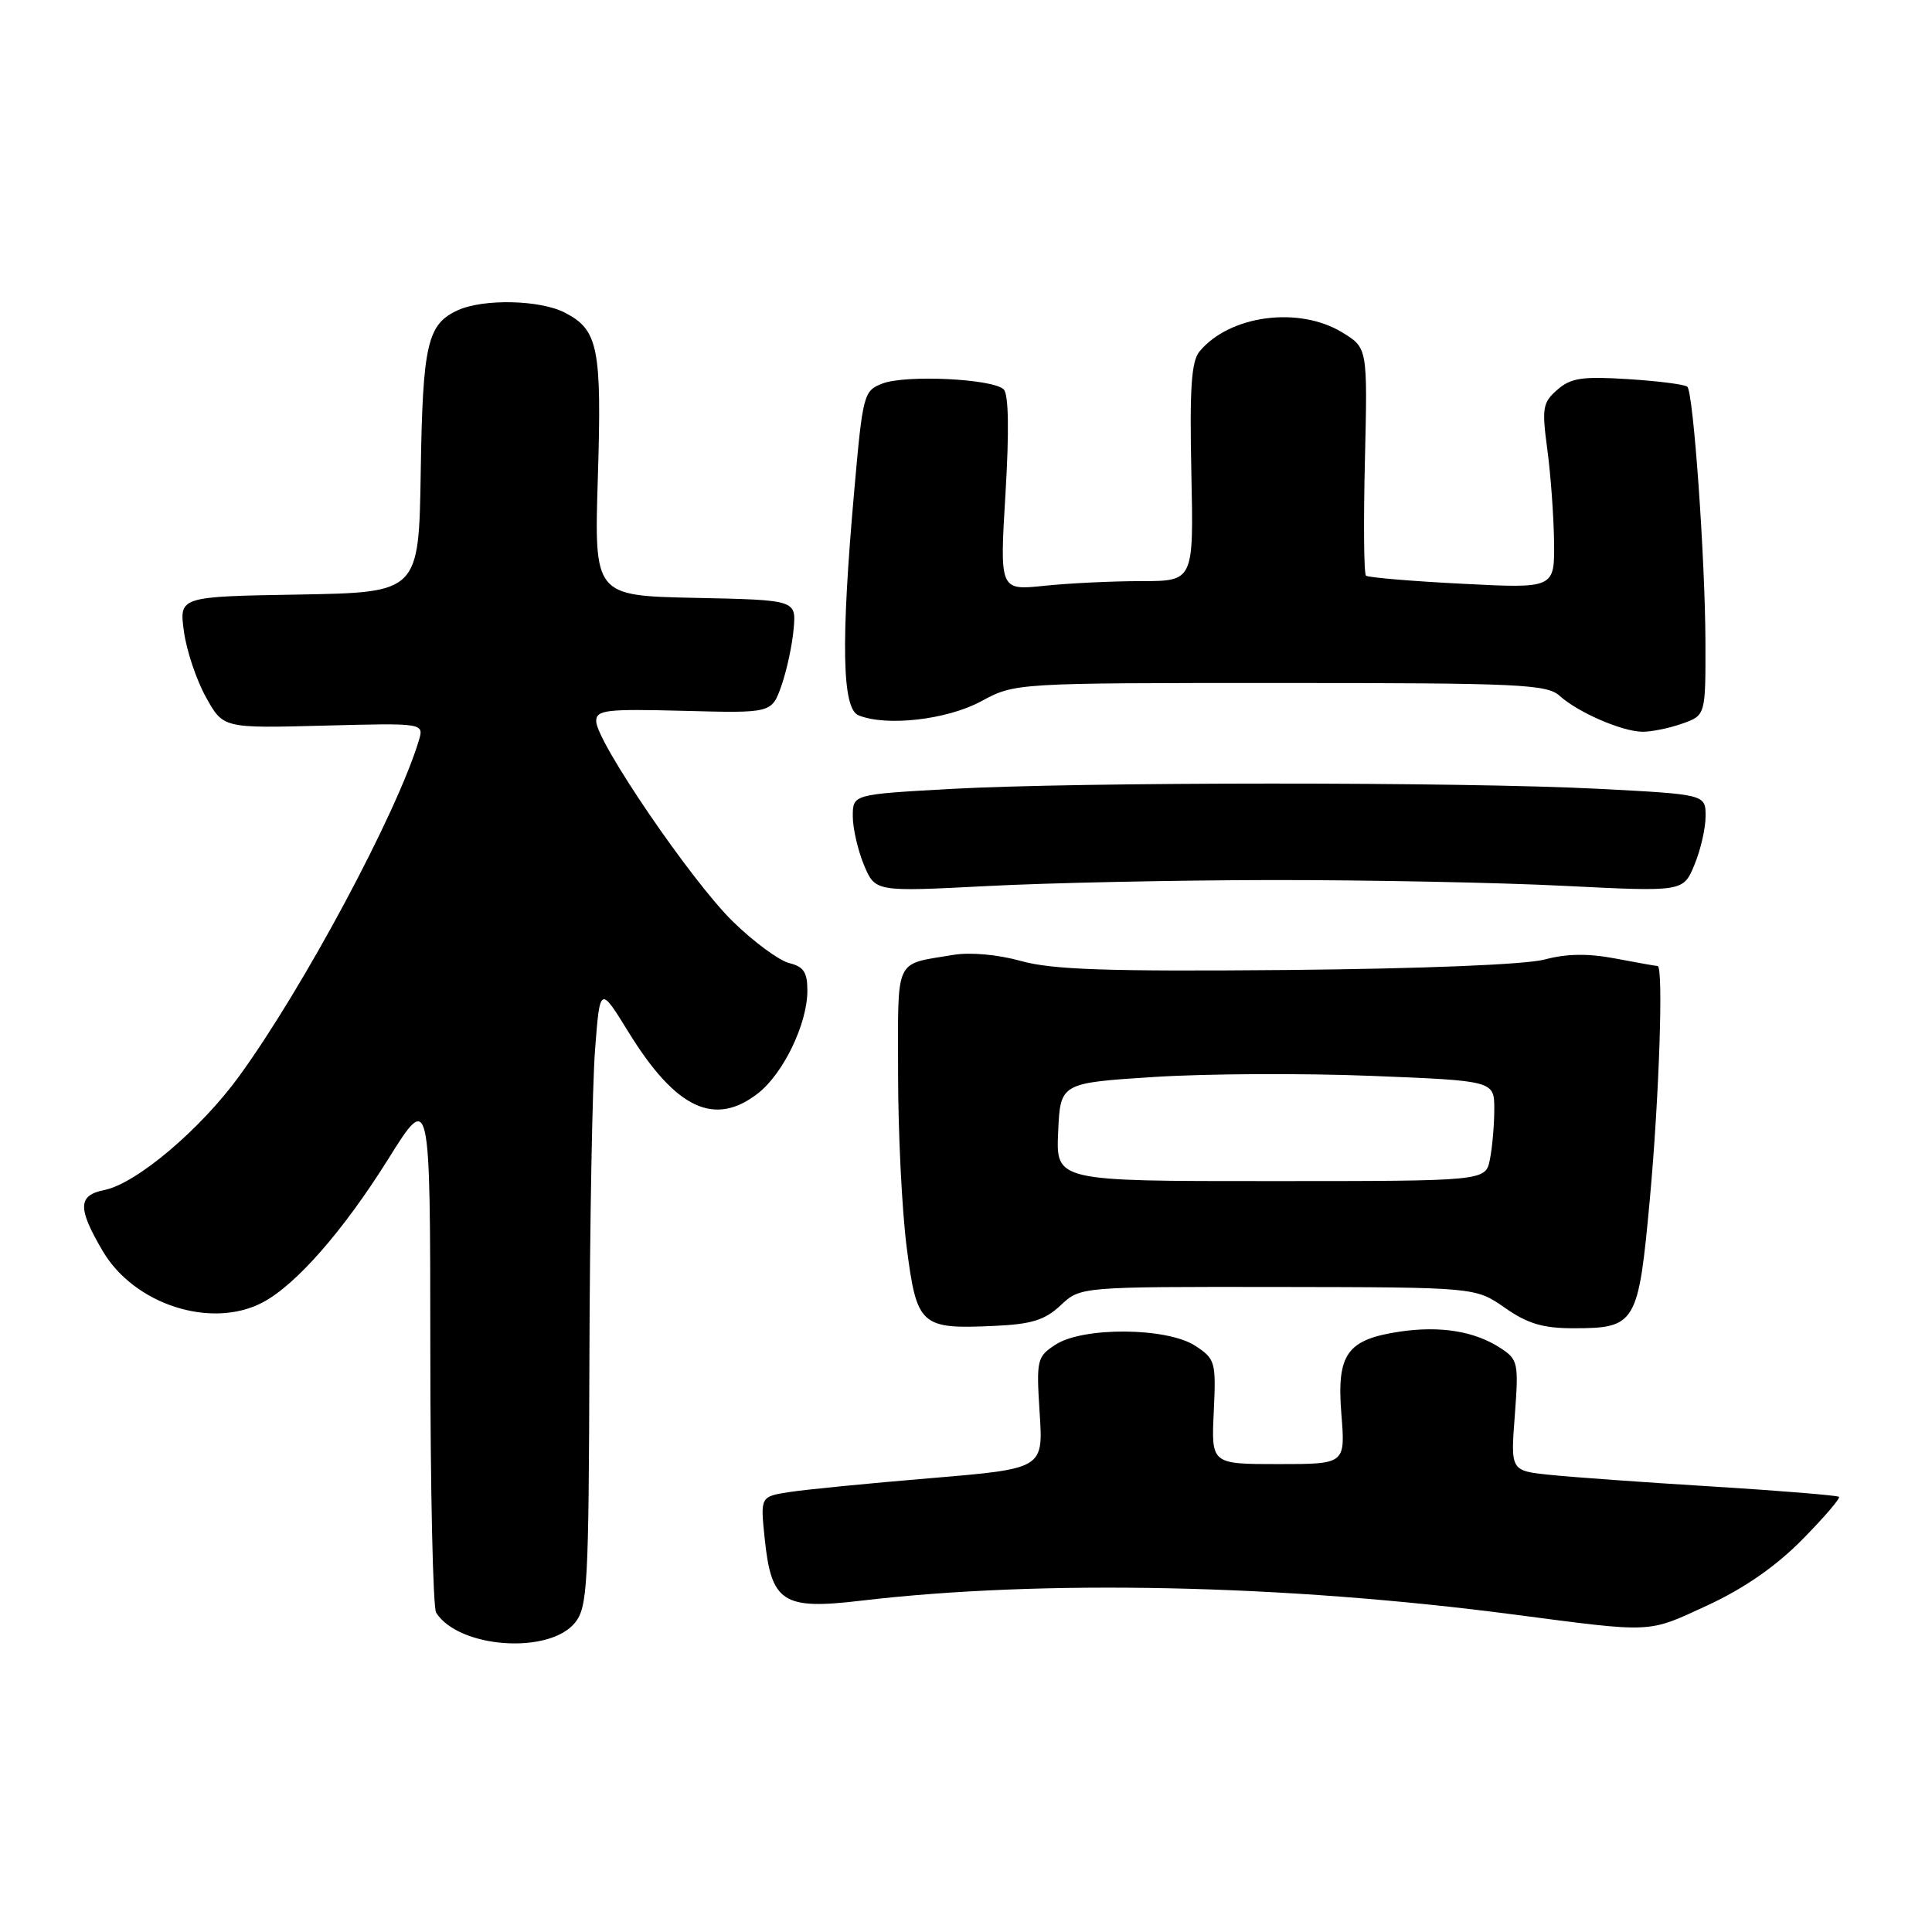 <?xml version="1.0" encoding="UTF-8" standalone="no"?>
<!DOCTYPE svg PUBLIC "-//W3C//DTD SVG 1.1//EN" "http://www.w3.org/Graphics/SVG/1.1/DTD/svg11.dtd" >
<svg xmlns="http://www.w3.org/2000/svg" xmlns:xlink="http://www.w3.org/1999/xlink" version="1.1" viewBox="0 0 256 256">
 <g >
 <path fill="currentColor"
d=" M 76.19 215.02 C 77.85 212.96 78.01 210.08 78.10 180.14 C 78.15 162.19 78.49 143.70 78.85 139.06 C 79.50 130.62 79.50 130.62 83.28 136.76 C 89.56 146.95 94.72 149.37 100.49 144.83 C 103.80 142.22 106.95 135.69 106.98 131.36 C 107.00 128.85 106.51 128.09 104.56 127.61 C 103.22 127.27 99.87 124.80 97.12 122.12 C 91.65 116.79 79.00 98.24 79.00 95.56 C 79.00 94.07 80.30 93.92 90.63 94.19 C 102.26 94.50 102.26 94.50 103.55 90.84 C 104.25 88.83 104.98 85.46 105.16 83.34 C 105.50 79.50 105.50 79.50 92.11 79.22 C 78.73 78.94 78.73 78.94 79.22 63.22 C 79.75 46.09 79.27 43.71 74.85 41.43 C 71.57 39.73 64.06 39.56 60.66 41.11 C 56.62 42.95 56.01 45.60 55.75 62.50 C 55.50 78.50 55.50 78.50 39.62 78.78 C 23.74 79.05 23.74 79.05 24.37 83.66 C 24.71 86.20 26.03 90.12 27.29 92.38 C 29.57 96.50 29.57 96.50 42.89 96.15 C 56.20 95.80 56.20 95.80 55.49 98.15 C 52.59 107.76 40.28 130.76 31.72 142.56 C 26.60 149.62 18.07 156.84 13.84 157.68 C 10.31 158.39 10.26 160.06 13.60 165.75 C 17.76 172.86 28.00 176.16 34.80 172.58 C 39.21 170.26 45.50 163.08 51.43 153.60 C 57.00 144.69 57.00 144.69 57.02 178.60 C 57.02 197.24 57.37 213.04 57.79 213.69 C 60.78 218.40 72.75 219.26 76.19 215.02 Z  M 226.35 212.67 C 231.11 210.46 235.34 207.53 238.80 204.01 C 241.68 201.09 243.87 198.54 243.68 198.34 C 243.48 198.15 235.94 197.53 226.91 196.97 C 217.88 196.42 208.17 195.72 205.33 195.42 C 200.16 194.88 200.16 194.88 200.72 187.55 C 201.24 180.60 201.15 180.14 198.83 178.63 C 195.42 176.39 190.84 175.65 185.46 176.45 C 178.46 177.50 177.10 179.42 177.74 187.39 C 178.27 194.00 178.27 194.00 169.39 194.00 C 160.50 194.00 160.50 194.00 160.83 187.08 C 161.14 180.44 161.04 180.07 158.37 178.32 C 154.63 175.88 143.49 175.79 139.85 178.18 C 137.40 179.78 137.31 180.18 137.76 187.23 C 138.24 194.61 138.24 194.61 123.37 195.86 C 115.19 196.54 106.76 197.37 104.63 197.70 C 100.75 198.30 100.75 198.30 101.32 203.81 C 102.20 212.35 103.71 213.33 114.08 212.10 C 138.07 209.27 170.09 209.94 200.50 213.92 C 219.33 216.38 218.20 216.43 226.35 212.67 Z  M 140.55 172.95 C 143.16 170.50 143.16 170.50 169.33 170.53 C 195.50 170.57 195.50 170.57 199.39 173.28 C 202.40 175.39 204.45 176.00 208.45 176.00 C 216.77 176.00 217.09 175.46 218.61 158.91 C 219.86 145.31 220.43 128.00 219.64 128.00 C 219.44 128.00 216.93 127.56 214.06 127.01 C 210.44 126.32 207.58 126.36 204.68 127.14 C 202.16 127.81 188.55 128.36 170.50 128.53 C 146.69 128.74 139.43 128.49 135.30 127.34 C 132.21 126.48 128.57 126.15 126.30 126.53 C 118.42 127.86 119.00 126.62 119.00 142.25 C 119.00 150.01 119.51 160.37 120.14 165.27 C 121.48 175.68 121.99 176.14 131.72 175.69 C 136.70 175.47 138.45 174.92 140.55 172.95 Z  M 168.50 116.61 C 181.15 116.60 198.59 116.94 207.26 117.38 C 223.03 118.17 223.03 118.17 224.51 114.62 C 225.33 112.66 226.00 109.76 226.00 108.16 C 226.00 105.26 226.00 105.26 211.75 104.52 C 193.69 103.59 142.91 103.60 125.94 104.54 C 113.00 105.26 113.00 105.26 113.00 108.16 C 113.00 109.76 113.67 112.66 114.48 114.62 C 115.97 118.17 115.97 118.17 130.73 117.41 C 138.86 116.98 155.85 116.63 168.50 116.61 Z  M 222.85 95.90 C 226.00 94.80 226.00 94.80 225.98 85.15 C 225.95 74.14 224.39 52.05 223.58 51.24 C 223.28 50.95 219.76 50.49 215.77 50.24 C 209.68 49.85 208.15 50.07 206.36 51.64 C 204.41 53.33 204.29 54.06 205.02 59.50 C 205.47 62.80 205.87 68.31 205.92 71.74 C 206.00 77.98 206.00 77.98 193.75 77.35 C 187.01 77.01 181.28 76.52 181.00 76.28 C 180.72 76.03 180.66 69.14 180.86 60.97 C 181.21 46.10 181.21 46.10 177.86 44.05 C 172.10 40.54 162.94 41.76 158.95 46.56 C 157.86 47.87 157.62 51.41 157.86 62.62 C 158.17 77.00 158.17 77.00 151.23 77.00 C 147.42 77.00 141.63 77.28 138.38 77.62 C 132.46 78.24 132.46 78.24 133.23 65.42 C 133.73 57.14 133.65 52.25 133.00 51.60 C 131.59 50.19 120.02 49.63 116.93 50.82 C 114.44 51.78 114.32 52.22 113.18 65.16 C 111.41 85.12 111.58 93.89 113.75 94.78 C 117.43 96.29 125.46 95.38 130.00 92.93 C 134.50 90.50 134.50 90.50 169.65 90.50 C 201.37 90.50 204.97 90.67 206.67 92.21 C 209.08 94.39 214.88 96.91 217.60 96.96 C 218.76 96.98 221.12 96.51 222.85 95.90 Z  M 140.21 150.00 C 140.50 143.50 140.50 143.50 153.00 142.70 C 159.88 142.26 172.81 142.20 181.75 142.56 C 198.00 143.21 198.00 143.21 198.00 146.98 C 198.00 149.05 197.74 152.04 197.42 153.63 C 196.85 156.50 196.85 156.50 168.38 156.50 C 139.92 156.51 139.92 156.51 140.21 150.00 Z "/>
</g>
</svg>